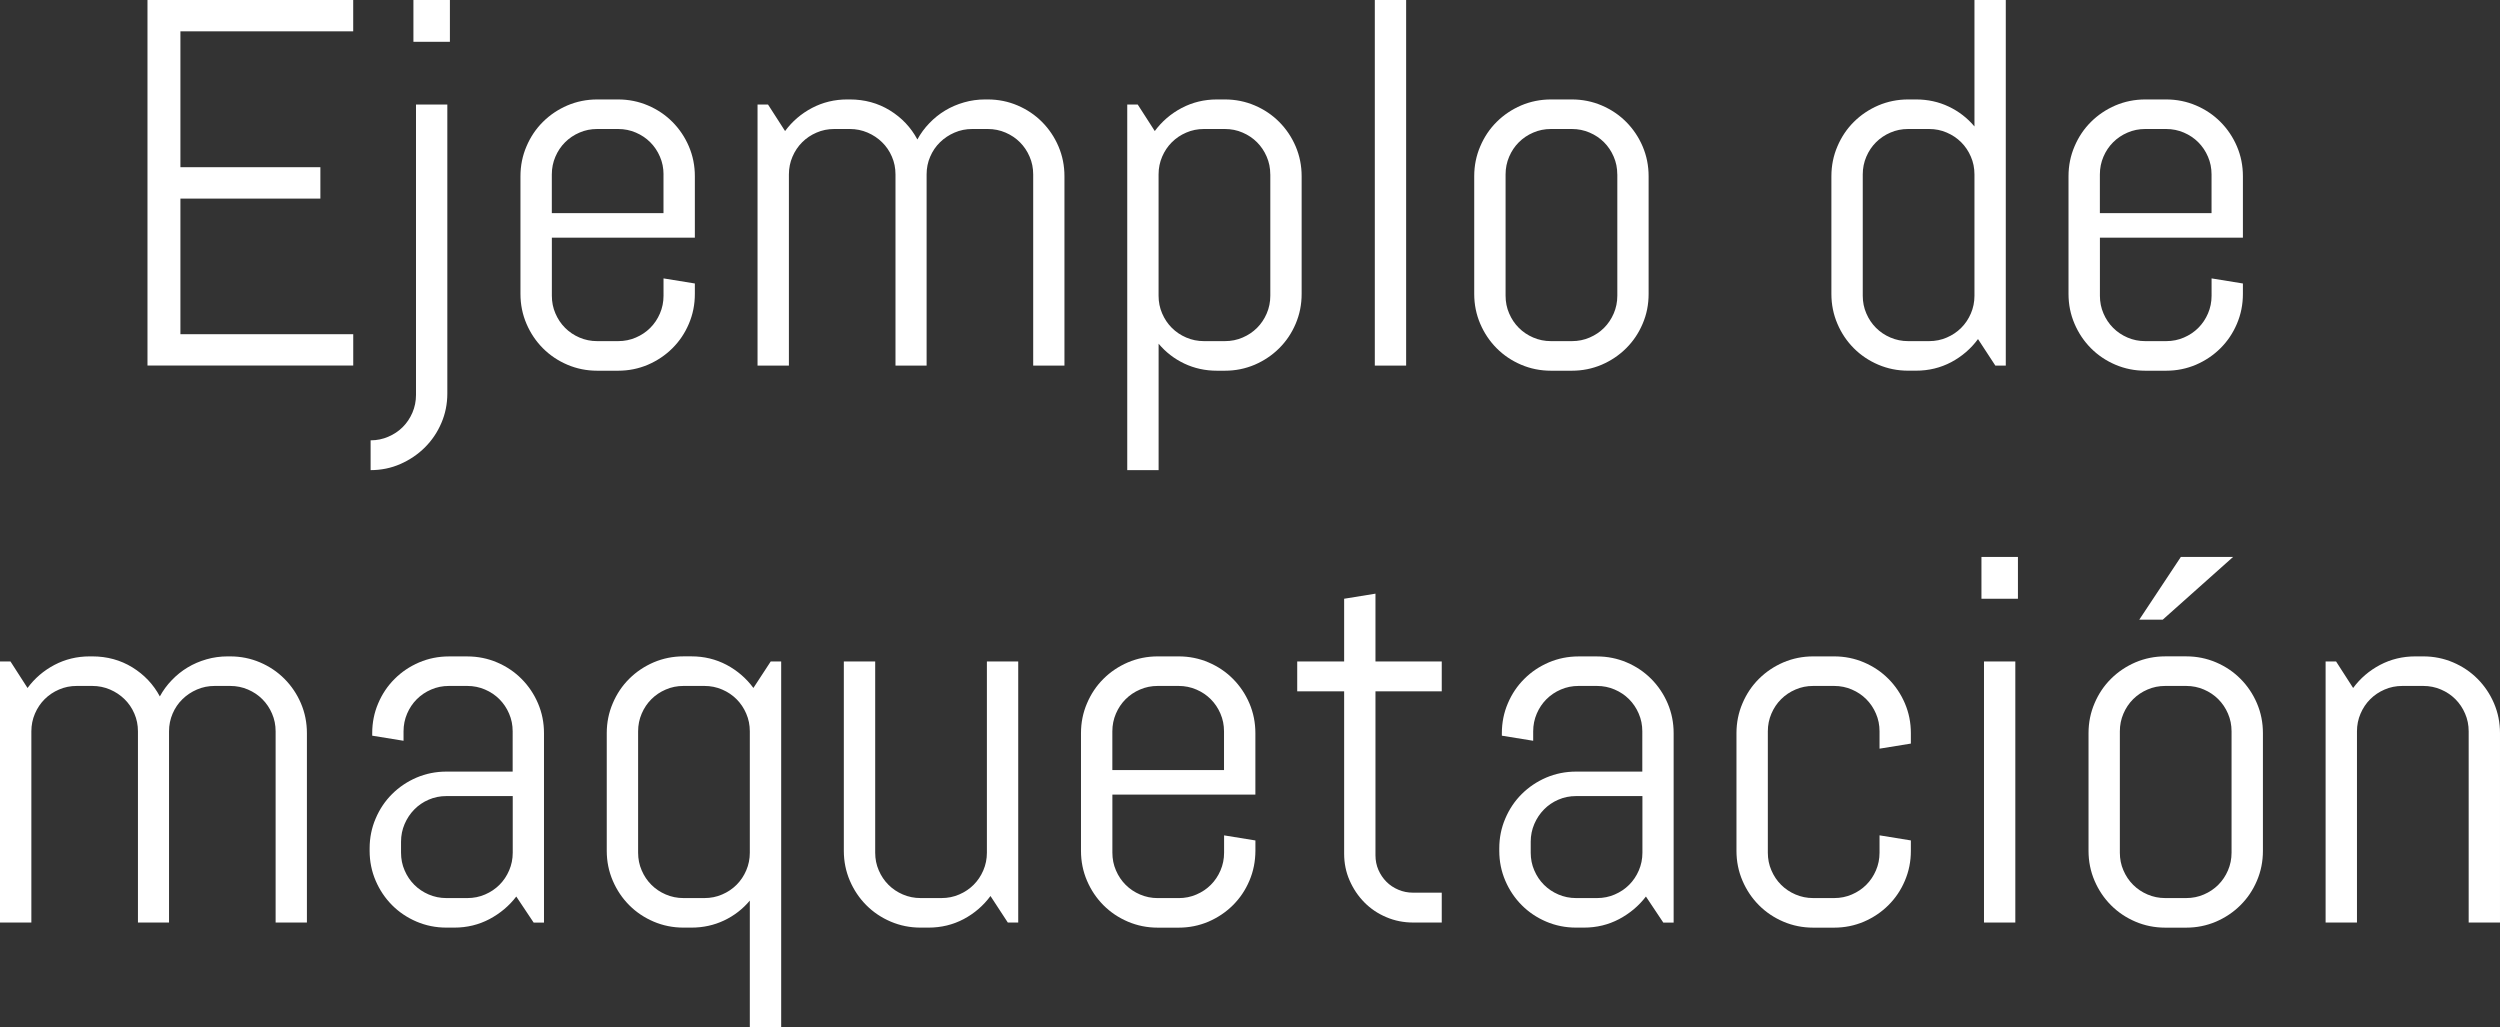 <?xml version="1.0" encoding="utf-8"?>
<!-- Generator: Adobe Illustrator 17.0.0, SVG Export Plug-In . SVG Version: 6.00 Build 0)  -->
<!DOCTYPE svg PUBLIC "-//W3C//DTD SVG 1.1//EN" "http://www.w3.org/Graphics/SVG/1.1/DTD/svg11.dtd">
<svg version="1.1" id="Capa_1" xmlns:x="http://ns.adobe.com/Extensibility/1.0/" xmlns:i="http://ns.adobe.com/AdobeIllustrator/10.0/" xmlns:graph="http://ns.adobe.com/Graphs/1.0/"
	 xmlns="http://www.w3.org/2000/svg" xmlns:xlink="http://www.w3.org/1999/xlink" x="0px" y="0px" width="71.821px"
	 height="29.506px" viewBox="0 0 71.821 29.506" style="enable-background:new 0 0 71.821 29.506;" xml:space="preserve">
<rect x="0" y="0" width="71.821" height="29.506" fill="#333333" stroke="none"/>
<style type="text/css">
	.Sombra_x0020_paralela{fill:none;}
	.Esquinas_x0020_redondeadas_x0020_2_x0020_pt_x002E_{fill:#FFFFFF;stroke:#1E120D;stroke-miterlimit:10;}
	.Reflejo_x0020_vivo_x0020_X{fill:none;}
	.Bisel_x0020_suave{fill:url(#SVGID_1_);}
	.Atardecer{fill:#FFFFFF;}
	.Follaje_GS{fill:#FFE100;}
	.Pompadour_GS{fill-rule:evenodd;clip-rule:evenodd;fill:#66B0E0;}
	.st0{fill:url(#SVGID_2_);}
	.st1{fill:url(#SVGID_3_);}
	.st2{fill:url(#SVGID_4_);}
	.st3{fill:url(#SVGID_5_);}
	.st4{fill:url(#SVGID_6_);}
	.st5{fill:url(#SVGID_7_);}
	.st6{fill:#FFFFFF;}
	.st7{fill:none;stroke:#E54F26;stroke-linecap:round;stroke-linejoin:round;stroke-miterlimit:10;stroke-dasharray:2.726;}
</style>
<linearGradient id="SVGID_1_" gradientUnits="userSpaceOnUse" x1="-432.437" y1="92.645" x2="-431.729" y2="93.353">
	<stop  offset="0" style="stop-color:#E8EAED"/>
	<stop  offset="0.173" style="stop-color:#E4E6E9"/>
	<stop  offset="0.351" style="stop-color:#D8DADD"/>
	<stop  offset="0.531" style="stop-color:#C3C6C8"/>
	<stop  offset="0.712" style="stop-color:#A7AAAB"/>
	<stop  offset="0.892" style="stop-color:#828787"/>
	<stop  offset="1" style="stop-color:#696E6D"/>
</linearGradient>
<g>
	<g>
		<path class="st6" d="M4.237,10.503V0h5.91v0.901H5.183v3.903h4.021v0.901H5.183v3.896h4.965v0.9H4.237z"/>
		<path class="st6" d="M12.679,12.154c-0.114,0.267-0.272,0.499-0.473,0.7c-0.2,0.199-0.435,0.358-0.703,0.476
			s-0.554,0.176-0.856,0.176v-0.856c0.181,0,0.351-0.035,0.509-0.104c0.159-0.068,0.297-0.16,0.414-0.277s0.21-0.256,0.278-0.414
			c0.068-0.159,0.103-0.329,0.103-0.51V3.003h0.9v8.299C12.851,11.604,12.794,11.889,12.679,12.154z M11.877,1.201V0h1.048v1.201
			H11.877z"/>
		<path class="st6" d="M19.79,9.302c-0.114,0.269-0.272,0.503-0.473,0.703s-0.435,0.357-0.703,0.473
			c-0.269,0.114-0.554,0.172-0.856,0.172h-0.601c-0.303,0-0.589-0.058-0.857-0.172c-0.269-0.115-0.503-0.272-0.703-0.473
			s-0.357-0.435-0.472-0.703c-0.115-0.269-0.173-0.554-0.173-0.857V5.062c0-0.303,0.058-0.589,0.173-0.857
			c0.114-0.269,0.271-0.503,0.472-0.703s0.435-0.357,0.703-0.473c0.269-0.114,0.555-0.172,0.857-0.172h0.601
			c0.303,0,0.588,0.058,0.856,0.172c0.269,0.115,0.503,0.272,0.703,0.473s0.358,0.435,0.473,0.703
			c0.115,0.269,0.172,0.555,0.172,0.857v1.765h-4.108v1.67c0,0.181,0.034,0.351,0.103,0.509c0.068,0.159,0.161,0.297,0.278,0.414
			s0.255,0.21,0.414,0.278C16.807,9.766,16.977,9.8,17.157,9.8h0.601c0.181,0,0.351-0.034,0.509-0.103
			c0.159-0.068,0.297-0.161,0.414-0.278s0.21-0.255,0.278-0.414c0.068-0.158,0.103-0.328,0.103-0.509V7.998l0.9,0.146v0.3
			C19.962,8.748,19.905,9.033,19.79,9.302z M19.062,5.01c0-0.181-0.034-0.351-0.103-0.509c-0.068-0.159-0.161-0.297-0.278-0.414
			s-0.255-0.21-0.414-0.278c-0.158-0.068-0.328-0.103-0.509-0.103h-0.601c-0.181,0-0.351,0.034-0.509,0.103
			c-0.159,0.068-0.297,0.161-0.414,0.278s-0.21,0.255-0.278,0.414c-0.068,0.158-0.103,0.328-0.103,0.509v1.113h3.208V5.01z"/>
		<path class="st6" d="M29.682,10.503V5.01c0-0.181-0.034-0.351-0.103-0.509c-0.068-0.159-0.161-0.297-0.278-0.414
			s-0.255-0.21-0.414-0.278c-0.158-0.068-0.328-0.103-0.509-0.103h-0.446c-0.182,0-0.351,0.034-0.51,0.103
			c-0.158,0.068-0.298,0.161-0.417,0.278c-0.12,0.117-0.214,0.255-0.282,0.414C26.654,4.659,26.62,4.829,26.62,5.01v5.493h-0.894
			V5.01c0-0.181-0.034-0.351-0.103-0.509c-0.068-0.159-0.162-0.297-0.282-0.414c-0.119-0.117-0.259-0.21-0.417-0.278
			c-0.159-0.068-0.329-0.103-0.509-0.103h-0.447c-0.181,0-0.351,0.034-0.509,0.103c-0.159,0.068-0.297,0.161-0.414,0.278
			s-0.21,0.255-0.278,0.414c-0.068,0.158-0.103,0.328-0.103,0.509v5.493h-0.901v-7.5h0.301l0.49,0.762
			c0.205-0.278,0.463-0.499,0.773-0.663c0.31-0.163,0.648-0.245,1.014-0.245h0.074c0.424,0,0.808,0.105,1.149,0.314
			c0.342,0.211,0.605,0.489,0.791,0.836c0.093-0.171,0.207-0.327,0.345-0.469c0.136-0.142,0.287-0.263,0.453-0.363
			c0.166-0.1,0.347-0.178,0.543-0.234c0.194-0.056,0.397-0.084,0.607-0.084h0.073c0.303,0,0.588,0.058,0.856,0.172
			c0.269,0.115,0.503,0.272,0.703,0.473s0.358,0.435,0.473,0.703c0.115,0.269,0.172,0.555,0.172,0.857v5.441H29.682z"/>
		<path class="st6" d="M37.222,9.302c-0.114,0.269-0.272,0.503-0.473,0.703s-0.435,0.357-0.703,0.473
			c-0.269,0.114-0.554,0.172-0.856,0.172h-0.228c-0.336,0-0.649-0.068-0.938-0.205s-0.534-0.327-0.739-0.571v3.633h-0.901V3.003
			h0.301l0.49,0.762c0.205-0.278,0.463-0.499,0.773-0.663c0.31-0.163,0.648-0.245,1.014-0.245h0.228
			c0.303,0,0.588,0.058,0.856,0.172c0.269,0.115,0.503,0.272,0.703,0.473s0.358,0.435,0.473,0.703
			c0.115,0.269,0.172,0.555,0.172,0.857v3.383C37.394,8.748,37.337,9.033,37.222,9.302z M36.493,5.01
			c0-0.181-0.034-0.351-0.103-0.509c-0.068-0.159-0.161-0.297-0.278-0.414s-0.255-0.21-0.414-0.278
			C35.54,3.74,35.37,3.706,35.189,3.706h-0.601c-0.181,0-0.351,0.034-0.509,0.103c-0.159,0.068-0.297,0.161-0.414,0.278
			s-0.21,0.255-0.278,0.414c-0.068,0.158-0.103,0.328-0.103,0.509v3.486c0,0.181,0.034,0.351,0.103,0.509
			c0.068,0.159,0.161,0.297,0.278,0.414s0.255,0.21,0.414,0.278C34.238,9.766,34.408,9.8,34.589,9.8h0.601
			c0.181,0,0.351-0.034,0.509-0.103c0.159-0.068,0.297-0.161,0.414-0.278s0.21-0.255,0.278-0.414
			c0.068-0.158,0.103-0.328,0.103-0.509V5.01z"/>
		<path class="st6" d="M39.496,10.503V0h0.9v10.503H39.496z"/>
		<path class="st6" d="M47.19,9.302c-0.114,0.269-0.272,0.503-0.473,0.703s-0.435,0.357-0.703,0.473
			c-0.269,0.114-0.554,0.172-0.856,0.172h-0.601c-0.303,0-0.589-0.058-0.857-0.172c-0.269-0.115-0.503-0.272-0.703-0.473
			S42.64,9.57,42.525,9.302c-0.115-0.269-0.173-0.554-0.173-0.857V5.062c0-0.303,0.058-0.589,0.173-0.857
			c0.114-0.269,0.271-0.503,0.472-0.703s0.435-0.357,0.703-0.473c0.269-0.114,0.555-0.172,0.857-0.172h0.601
			c0.303,0,0.588,0.058,0.856,0.172c0.269,0.115,0.503,0.272,0.703,0.473s0.358,0.435,0.473,0.703
			c0.115,0.269,0.172,0.555,0.172,0.857v3.383C47.362,8.748,47.306,9.033,47.19,9.302z M46.462,5.01
			c0-0.181-0.034-0.351-0.103-0.509c-0.068-0.159-0.161-0.297-0.278-0.414s-0.255-0.21-0.414-0.278
			c-0.158-0.068-0.328-0.103-0.509-0.103h-0.601c-0.181,0-0.351,0.034-0.509,0.103c-0.159,0.068-0.297,0.161-0.414,0.278
			s-0.21,0.255-0.278,0.414c-0.068,0.158-0.103,0.328-0.103,0.509v3.486c0,0.181,0.034,0.351,0.103,0.509
			c0.068,0.159,0.161,0.297,0.278,0.414s0.255,0.21,0.414,0.278C44.207,9.766,44.377,9.8,44.558,9.8h0.601
			c0.181,0,0.351-0.034,0.509-0.103c0.159-0.068,0.297-0.161,0.414-0.278s0.21-0.255,0.278-0.414
			c0.068-0.158,0.103-0.328,0.103-0.509V5.01z"/>
		<path class="st6" d="M57.323,10.503l-0.498-0.762c-0.205,0.278-0.462,0.499-0.769,0.663c-0.309,0.163-0.645,0.245-1.012,0.245
			h-0.227c-0.303,0-0.589-0.058-0.857-0.172c-0.269-0.115-0.503-0.272-0.703-0.473S52.9,9.57,52.786,9.302
			c-0.115-0.269-0.173-0.554-0.173-0.857V5.062c0-0.303,0.058-0.589,0.173-0.857c0.114-0.269,0.271-0.503,0.472-0.703
			s0.435-0.357,0.703-0.473c0.269-0.114,0.555-0.172,0.857-0.172h0.227c0.338,0,0.649,0.068,0.938,0.205s0.535,0.327,0.74,0.571V0
			h0.9v10.503H57.323z M56.723,5.01c0-0.181-0.034-0.351-0.103-0.509c-0.068-0.159-0.161-0.297-0.278-0.414s-0.255-0.21-0.414-0.278
			C55.77,3.74,55.6,3.706,55.419,3.706h-0.601c-0.181,0-0.351,0.034-0.509,0.103c-0.159,0.068-0.297,0.161-0.414,0.278
			s-0.21,0.255-0.278,0.414c-0.068,0.158-0.103,0.328-0.103,0.509v3.486c0,0.181,0.034,0.351,0.103,0.509
			c0.068,0.159,0.161,0.297,0.278,0.414s0.255,0.21,0.414,0.278C54.468,9.766,54.638,9.8,54.818,9.8h0.601
			c0.181,0,0.351-0.034,0.509-0.103c0.159-0.068,0.297-0.161,0.414-0.278s0.21-0.255,0.278-0.414
			c0.068-0.158,0.103-0.328,0.103-0.509V5.01z"/>
		<path class="st6" d="M64.263,9.302c-0.114,0.269-0.272,0.503-0.473,0.703s-0.435,0.357-0.703,0.473
			c-0.269,0.114-0.554,0.172-0.856,0.172H61.63c-0.303,0-0.589-0.058-0.857-0.172c-0.269-0.115-0.503-0.272-0.703-0.473
			s-0.357-0.435-0.472-0.703c-0.115-0.269-0.173-0.554-0.173-0.857V5.062c0-0.303,0.058-0.589,0.173-0.857
			c0.114-0.269,0.271-0.503,0.472-0.703s0.435-0.357,0.703-0.473c0.269-0.114,0.555-0.172,0.857-0.172h0.601
			c0.303,0,0.588,0.058,0.856,0.172c0.269,0.115,0.503,0.272,0.703,0.473s0.358,0.435,0.473,0.703
			c0.115,0.269,0.172,0.555,0.172,0.857v1.765h-4.108v1.67c0,0.181,0.034,0.351,0.103,0.509c0.068,0.159,0.161,0.297,0.278,0.414
			s0.255,0.21,0.414,0.278C61.279,9.766,61.449,9.8,61.63,9.8h0.601c0.181,0,0.351-0.034,0.509-0.103
			c0.159-0.068,0.297-0.161,0.414-0.278s0.21-0.255,0.278-0.414c0.068-0.158,0.103-0.328,0.103-0.509V7.998l0.9,0.146v0.3
			C64.435,8.748,64.378,9.033,64.263,9.302z M63.534,5.01c0-0.181-0.034-0.351-0.103-0.509c-0.068-0.159-0.161-0.297-0.278-0.414
			s-0.255-0.21-0.414-0.278c-0.158-0.068-0.328-0.103-0.509-0.103H61.63c-0.181,0-0.351,0.034-0.509,0.103
			c-0.159,0.068-0.297,0.161-0.414,0.278s-0.21,0.255-0.278,0.414c-0.068,0.158-0.103,0.328-0.103,0.509v1.113h3.208V5.01z"/>
		<path class="st6" d="M7.918,26.503V21.01c0-0.181-0.034-0.351-0.103-0.509c-0.068-0.159-0.161-0.297-0.278-0.414
			s-0.255-0.21-0.414-0.278c-0.158-0.068-0.328-0.103-0.509-0.103H6.168c-0.182,0-0.351,0.034-0.51,0.103
			C5.5,19.877,5.36,19.97,5.241,20.087c-0.12,0.117-0.214,0.255-0.282,0.414c-0.068,0.158-0.103,0.328-0.103,0.509v5.493H3.963
			V21.01c0-0.181-0.034-0.351-0.103-0.509c-0.068-0.159-0.162-0.297-0.282-0.414c-0.119-0.117-0.259-0.21-0.417-0.278
			c-0.159-0.068-0.329-0.103-0.509-0.103H2.205c-0.181,0-0.351,0.034-0.509,0.103c-0.159,0.068-0.297,0.161-0.414,0.278
			s-0.21,0.255-0.278,0.414c-0.068,0.158-0.103,0.328-0.103,0.509v5.493H0v-7.5h0.301l0.49,0.762
			c0.205-0.278,0.463-0.499,0.773-0.663c0.31-0.163,0.648-0.245,1.014-0.245h0.074c0.424,0,0.808,0.105,1.149,0.314
			c0.342,0.211,0.605,0.489,0.791,0.836c0.093-0.171,0.207-0.327,0.345-0.469c0.136-0.142,0.287-0.263,0.453-0.363
			c0.166-0.1,0.347-0.178,0.543-0.234c0.194-0.056,0.397-0.084,0.607-0.084h0.073c0.303,0,0.588,0.058,0.856,0.172
			c0.269,0.115,0.503,0.272,0.703,0.473s0.358,0.435,0.473,0.703c0.115,0.269,0.172,0.555,0.172,0.857v5.441H7.918z"/>
		<path class="st6" d="M15.33,26.503l-0.498-0.747c-0.205,0.269-0.462,0.484-0.769,0.648c-0.309,0.163-0.645,0.245-1.012,0.245
			h-0.227c-0.303,0-0.589-0.058-0.857-0.172c-0.269-0.115-0.503-0.272-0.703-0.473s-0.357-0.435-0.472-0.703
			c-0.115-0.269-0.173-0.554-0.173-0.857v-0.072c0-0.303,0.058-0.589,0.173-0.857c0.114-0.269,0.271-0.503,0.472-0.703
			s0.435-0.357,0.703-0.473c0.269-0.114,0.555-0.172,0.857-0.172h1.904V21.01c0-0.181-0.034-0.351-0.103-0.509
			c-0.068-0.159-0.161-0.297-0.278-0.414s-0.255-0.21-0.414-0.278c-0.158-0.068-0.328-0.103-0.509-0.103h-0.527
			c-0.181,0-0.351,0.034-0.509,0.103c-0.159,0.068-0.297,0.161-0.414,0.278s-0.21,0.255-0.278,0.414
			c-0.068,0.158-0.103,0.328-0.103,0.509v0.271l-0.9-0.146v-0.072c0-0.303,0.057-0.589,0.172-0.857
			c0.114-0.269,0.271-0.503,0.473-0.703c0.199-0.2,0.434-0.357,0.703-0.473c0.268-0.114,0.554-0.172,0.856-0.172h0.527
			c0.303,0,0.588,0.058,0.856,0.172c0.269,0.115,0.503,0.272,0.703,0.473s0.358,0.435,0.473,0.703
			c0.115,0.269,0.172,0.555,0.172,0.857v5.441H15.33z M14.729,22.87h-1.904c-0.181,0-0.351,0.034-0.509,0.103
			c-0.159,0.068-0.297,0.162-0.414,0.282c-0.117,0.119-0.21,0.259-0.278,0.417c-0.068,0.159-0.103,0.329-0.103,0.509v0.315
			c0,0.181,0.034,0.351,0.103,0.509c0.068,0.159,0.161,0.297,0.278,0.414s0.255,0.21,0.414,0.278
			c0.158,0.068,0.328,0.103,0.509,0.103h0.601c0.181,0,0.351-0.034,0.509-0.103c0.159-0.068,0.297-0.161,0.414-0.278
			s0.21-0.255,0.278-0.414c0.068-0.158,0.103-0.328,0.103-0.509V22.87z"/>
		<path class="st6" d="M21.541,29.506v-3.633c-0.205,0.244-0.452,0.435-0.74,0.571s-0.6,0.205-0.938,0.205h-0.227
			c-0.303,0-0.589-0.058-0.857-0.172c-0.269-0.115-0.503-0.272-0.703-0.473s-0.357-0.435-0.472-0.703
			c-0.115-0.269-0.173-0.554-0.173-0.857v-3.383c0-0.303,0.058-0.589,0.173-0.857c0.114-0.269,0.271-0.503,0.472-0.703
			s0.435-0.357,0.703-0.473c0.269-0.114,0.555-0.172,0.857-0.172h0.227c0.367,0,0.703,0.082,1.012,0.245
			c0.307,0.164,0.563,0.385,0.769,0.663l0.498-0.762h0.3v10.503H21.541z M21.541,21.01c0-0.181-0.034-0.351-0.103-0.509
			c-0.068-0.159-0.161-0.297-0.278-0.414s-0.255-0.21-0.414-0.278c-0.158-0.068-0.328-0.103-0.509-0.103h-0.601
			c-0.181,0-0.351,0.034-0.509,0.103c-0.159,0.068-0.297,0.161-0.414,0.278s-0.21,0.255-0.278,0.414
			c-0.068,0.158-0.103,0.328-0.103,0.509v3.486c0,0.181,0.034,0.351,0.103,0.509c0.068,0.159,0.161,0.297,0.278,0.414
			s0.255,0.21,0.414,0.278c0.158,0.068,0.328,0.103,0.509,0.103h0.601c0.181,0,0.351-0.034,0.509-0.103
			c0.159-0.068,0.297-0.161,0.414-0.278s0.21-0.255,0.278-0.414c0.068-0.158,0.103-0.328,0.103-0.509V21.01z"/>
		<path class="st6" d="M28.953,26.503l-0.498-0.762c-0.205,0.278-0.462,0.499-0.769,0.663c-0.309,0.163-0.645,0.245-1.012,0.245
			h-0.227c-0.303,0-0.589-0.058-0.857-0.172c-0.269-0.115-0.503-0.272-0.703-0.473s-0.357-0.435-0.472-0.703
			c-0.115-0.269-0.173-0.554-0.173-0.857v-5.441h0.901v5.493c0,0.181,0.034,0.351,0.103,0.509c0.068,0.159,0.161,0.297,0.278,0.414
			s0.255,0.21,0.414,0.278c0.158,0.068,0.328,0.103,0.509,0.103h0.601c0.181,0,0.351-0.034,0.509-0.103
			c0.159-0.068,0.297-0.161,0.414-0.278s0.21-0.255,0.278-0.414c0.068-0.158,0.103-0.328,0.103-0.509v-5.493h0.9v7.5H28.953z"/>
		<path class="st6" d="M35.893,25.302c-0.114,0.269-0.272,0.503-0.473,0.703s-0.435,0.357-0.703,0.473
			c-0.269,0.114-0.554,0.172-0.856,0.172H33.26c-0.303,0-0.589-0.058-0.857-0.172c-0.269-0.115-0.503-0.272-0.703-0.473
			s-0.357-0.435-0.472-0.703c-0.115-0.269-0.173-0.554-0.173-0.857v-3.383c0-0.303,0.058-0.589,0.173-0.857
			c0.114-0.269,0.271-0.503,0.472-0.703s0.435-0.357,0.703-0.473c0.269-0.114,0.555-0.172,0.857-0.172h0.601
			c0.303,0,0.588,0.058,0.856,0.172c0.269,0.115,0.503,0.272,0.703,0.473s0.358,0.435,0.473,0.703
			c0.115,0.269,0.172,0.555,0.172,0.857v1.765h-4.108v1.67c0,0.181,0.034,0.351,0.103,0.509c0.068,0.159,0.161,0.297,0.278,0.414
			s0.255,0.21,0.414,0.278c0.158,0.068,0.328,0.103,0.509,0.103h0.601c0.181,0,0.351-0.034,0.509-0.103
			c0.159-0.068,0.297-0.161,0.414-0.278s0.21-0.255,0.278-0.414c0.068-0.158,0.103-0.328,0.103-0.509v-0.498l0.9,0.146v0.3
			C36.064,24.748,36.008,25.033,35.893,25.302z M35.164,21.01c0-0.181-0.034-0.351-0.103-0.509
			c-0.068-0.159-0.161-0.297-0.278-0.414s-0.255-0.21-0.414-0.278c-0.158-0.068-0.328-0.103-0.509-0.103H33.26
			c-0.181,0-0.351,0.034-0.509,0.103c-0.159,0.068-0.297,0.161-0.414,0.278s-0.21,0.255-0.278,0.414
			c-0.068,0.158-0.103,0.328-0.103,0.509v1.113h3.208V21.01z"/>
		<path class="st6" d="M40.599,26.503c-0.273,0-0.531-0.051-0.772-0.154c-0.242-0.102-0.452-0.243-0.63-0.424
			c-0.179-0.181-0.32-0.391-0.425-0.631c-0.105-0.238-0.157-0.495-0.157-0.769V19.86h-1.348v-0.857h1.348v-1.802l0.9-0.146v1.948
			h1.904v0.857h-1.904v4.709c0,0.151,0.028,0.292,0.084,0.421c0.057,0.13,0.133,0.243,0.23,0.341s0.213,0.175,0.345,0.23
			c0.132,0.057,0.273,0.084,0.425,0.084h0.82v0.857H40.599z"/>
		<path class="st6" d="M47.783,26.503l-0.498-0.747c-0.205,0.269-0.462,0.484-0.769,0.648c-0.309,0.163-0.645,0.245-1.012,0.245
			h-0.227c-0.303,0-0.589-0.058-0.857-0.172c-0.269-0.115-0.503-0.272-0.703-0.473s-0.357-0.435-0.472-0.703
			c-0.115-0.269-0.173-0.554-0.173-0.857v-0.072c0-0.303,0.058-0.589,0.173-0.857c0.114-0.269,0.271-0.503,0.472-0.703
			s0.435-0.357,0.703-0.473c0.269-0.114,0.555-0.172,0.857-0.172h1.904V21.01c0-0.181-0.034-0.351-0.103-0.509
			c-0.068-0.159-0.161-0.297-0.278-0.414s-0.255-0.21-0.414-0.278c-0.158-0.068-0.328-0.103-0.509-0.103h-0.527
			c-0.181,0-0.351,0.034-0.509,0.103c-0.159,0.068-0.297,0.161-0.414,0.278s-0.21,0.255-0.278,0.414
			c-0.068,0.158-0.103,0.328-0.103,0.509v0.271l-0.9-0.146v-0.072c0-0.303,0.057-0.589,0.172-0.857
			c0.114-0.269,0.271-0.503,0.473-0.703c0.199-0.2,0.434-0.357,0.703-0.473c0.268-0.114,0.554-0.172,0.856-0.172h0.527
			c0.303,0,0.588,0.058,0.856,0.172c0.269,0.115,0.503,0.272,0.703,0.473s0.358,0.435,0.473,0.703
			c0.115,0.269,0.172,0.555,0.172,0.857v5.441H47.783z M47.183,22.87h-1.904c-0.181,0-0.351,0.034-0.509,0.103
			c-0.159,0.068-0.297,0.162-0.414,0.282c-0.117,0.119-0.21,0.259-0.278,0.417c-0.068,0.159-0.103,0.329-0.103,0.509v0.315
			c0,0.181,0.034,0.351,0.103,0.509c0.068,0.159,0.161,0.297,0.278,0.414s0.255,0.21,0.414,0.278
			c0.158,0.068,0.328,0.103,0.509,0.103h0.601c0.181,0,0.351-0.034,0.509-0.103c0.159-0.068,0.297-0.161,0.414-0.278
			s0.21-0.255,0.278-0.414c0.068-0.158,0.103-0.328,0.103-0.509V22.87z"/>
		<path class="st6" d="M54.724,25.302c-0.114,0.269-0.272,0.503-0.473,0.703s-0.435,0.357-0.703,0.473
			c-0.269,0.114-0.554,0.172-0.856,0.172h-0.601c-0.303,0-0.589-0.058-0.857-0.172c-0.269-0.115-0.503-0.272-0.703-0.473
			s-0.357-0.435-0.472-0.703c-0.115-0.269-0.173-0.554-0.173-0.857v-3.383c0-0.303,0.058-0.589,0.173-0.857
			c0.114-0.269,0.271-0.503,0.472-0.703s0.435-0.357,0.703-0.473c0.269-0.114,0.555-0.172,0.857-0.172h0.601
			c0.303,0,0.588,0.058,0.856,0.172c0.269,0.115,0.503,0.272,0.703,0.473s0.358,0.435,0.473,0.703
			c0.115,0.269,0.172,0.555,0.172,0.857v0.3l-0.9,0.146V21.01c0-0.181-0.034-0.351-0.103-0.509
			c-0.068-0.159-0.161-0.297-0.278-0.414s-0.255-0.21-0.414-0.278c-0.158-0.068-0.328-0.103-0.509-0.103h-0.601
			c-0.181,0-0.351,0.034-0.509,0.103c-0.159,0.068-0.297,0.161-0.414,0.278s-0.21,0.255-0.278,0.414
			c-0.068,0.158-0.103,0.328-0.103,0.509v3.486c0,0.181,0.034,0.351,0.103,0.509c0.068,0.159,0.161,0.297,0.278,0.414
			s0.255,0.21,0.414,0.278c0.158,0.068,0.328,0.103,0.509,0.103h0.601c0.181,0,0.351-0.034,0.509-0.103
			c0.159-0.068,0.297-0.161,0.414-0.278s0.21-0.255,0.278-0.414c0.068-0.158,0.103-0.328,0.103-0.509v-0.498l0.9,0.146v0.3
			C54.896,24.748,54.839,25.033,54.724,25.302z"/>
		<path class="st6" d="M56.924,17.201V16h1.048v1.201H56.924z M56.997,26.503v-7.5h0.9v7.5H56.997z"/>
		<path class="st6" d="M64.838,25.302c-0.114,0.269-0.272,0.503-0.473,0.703s-0.435,0.357-0.703,0.473
			c-0.269,0.114-0.554,0.172-0.856,0.172h-0.601c-0.303,0-0.589-0.058-0.857-0.172c-0.269-0.115-0.503-0.272-0.703-0.473
			s-0.357-0.435-0.472-0.703C60.058,25.033,60,24.748,60,24.444v-3.383c0-0.303,0.058-0.589,0.173-0.857
			c0.114-0.269,0.271-0.503,0.472-0.703s0.435-0.357,0.703-0.473c0.269-0.114,0.555-0.172,0.857-0.172h0.601
			c0.303,0,0.588,0.058,0.856,0.172c0.269,0.115,0.503,0.272,0.703,0.473s0.358,0.435,0.473,0.703
			c0.115,0.269,0.172,0.555,0.172,0.857v3.383C65.01,24.748,64.953,25.033,64.838,25.302z M64.109,21.01
			c0-0.181-0.034-0.351-0.103-0.509c-0.068-0.159-0.161-0.297-0.278-0.414s-0.255-0.21-0.414-0.278
			c-0.158-0.068-0.328-0.103-0.509-0.103h-0.601c-0.181,0-0.351,0.034-0.509,0.103c-0.159,0.068-0.297,0.161-0.414,0.278
			s-0.21,0.255-0.278,0.414c-0.068,0.158-0.103,0.328-0.103,0.509v3.486c0,0.181,0.034,0.351,0.103,0.509
			c0.068,0.159,0.161,0.297,0.278,0.414s0.255,0.21,0.414,0.278c0.158,0.068,0.328,0.103,0.509,0.103h0.601
			c0.181,0,0.351-0.034,0.509-0.103c0.159-0.068,0.297-0.161,0.414-0.278s0.21-0.255,0.278-0.414
			c0.068-0.158,0.103-0.328,0.103-0.509V21.01z M62.132,17.802h-0.674L62.652,16h1.501L62.132,17.802z"/>
		<path class="st6" d="M70.921,26.503V21.01c0-0.181-0.034-0.351-0.103-0.509c-0.068-0.159-0.161-0.297-0.278-0.414
			s-0.255-0.21-0.414-0.278c-0.158-0.068-0.328-0.103-0.509-0.103h-0.601c-0.181,0-0.351,0.034-0.509,0.103
			c-0.159,0.068-0.297,0.161-0.414,0.278s-0.21,0.255-0.278,0.414c-0.068,0.158-0.103,0.328-0.103,0.509v5.493h-0.901v-7.5h0.301
			l0.49,0.762c0.205-0.278,0.463-0.499,0.773-0.663c0.31-0.163,0.648-0.245,1.014-0.245h0.228c0.303,0,0.588,0.058,0.856,0.172
			c0.269,0.115,0.503,0.272,0.703,0.473s0.358,0.435,0.473,0.703c0.115,0.269,0.172,0.555,0.172,0.857v5.441H70.921z"/>
	</g>
</g>
</svg>
